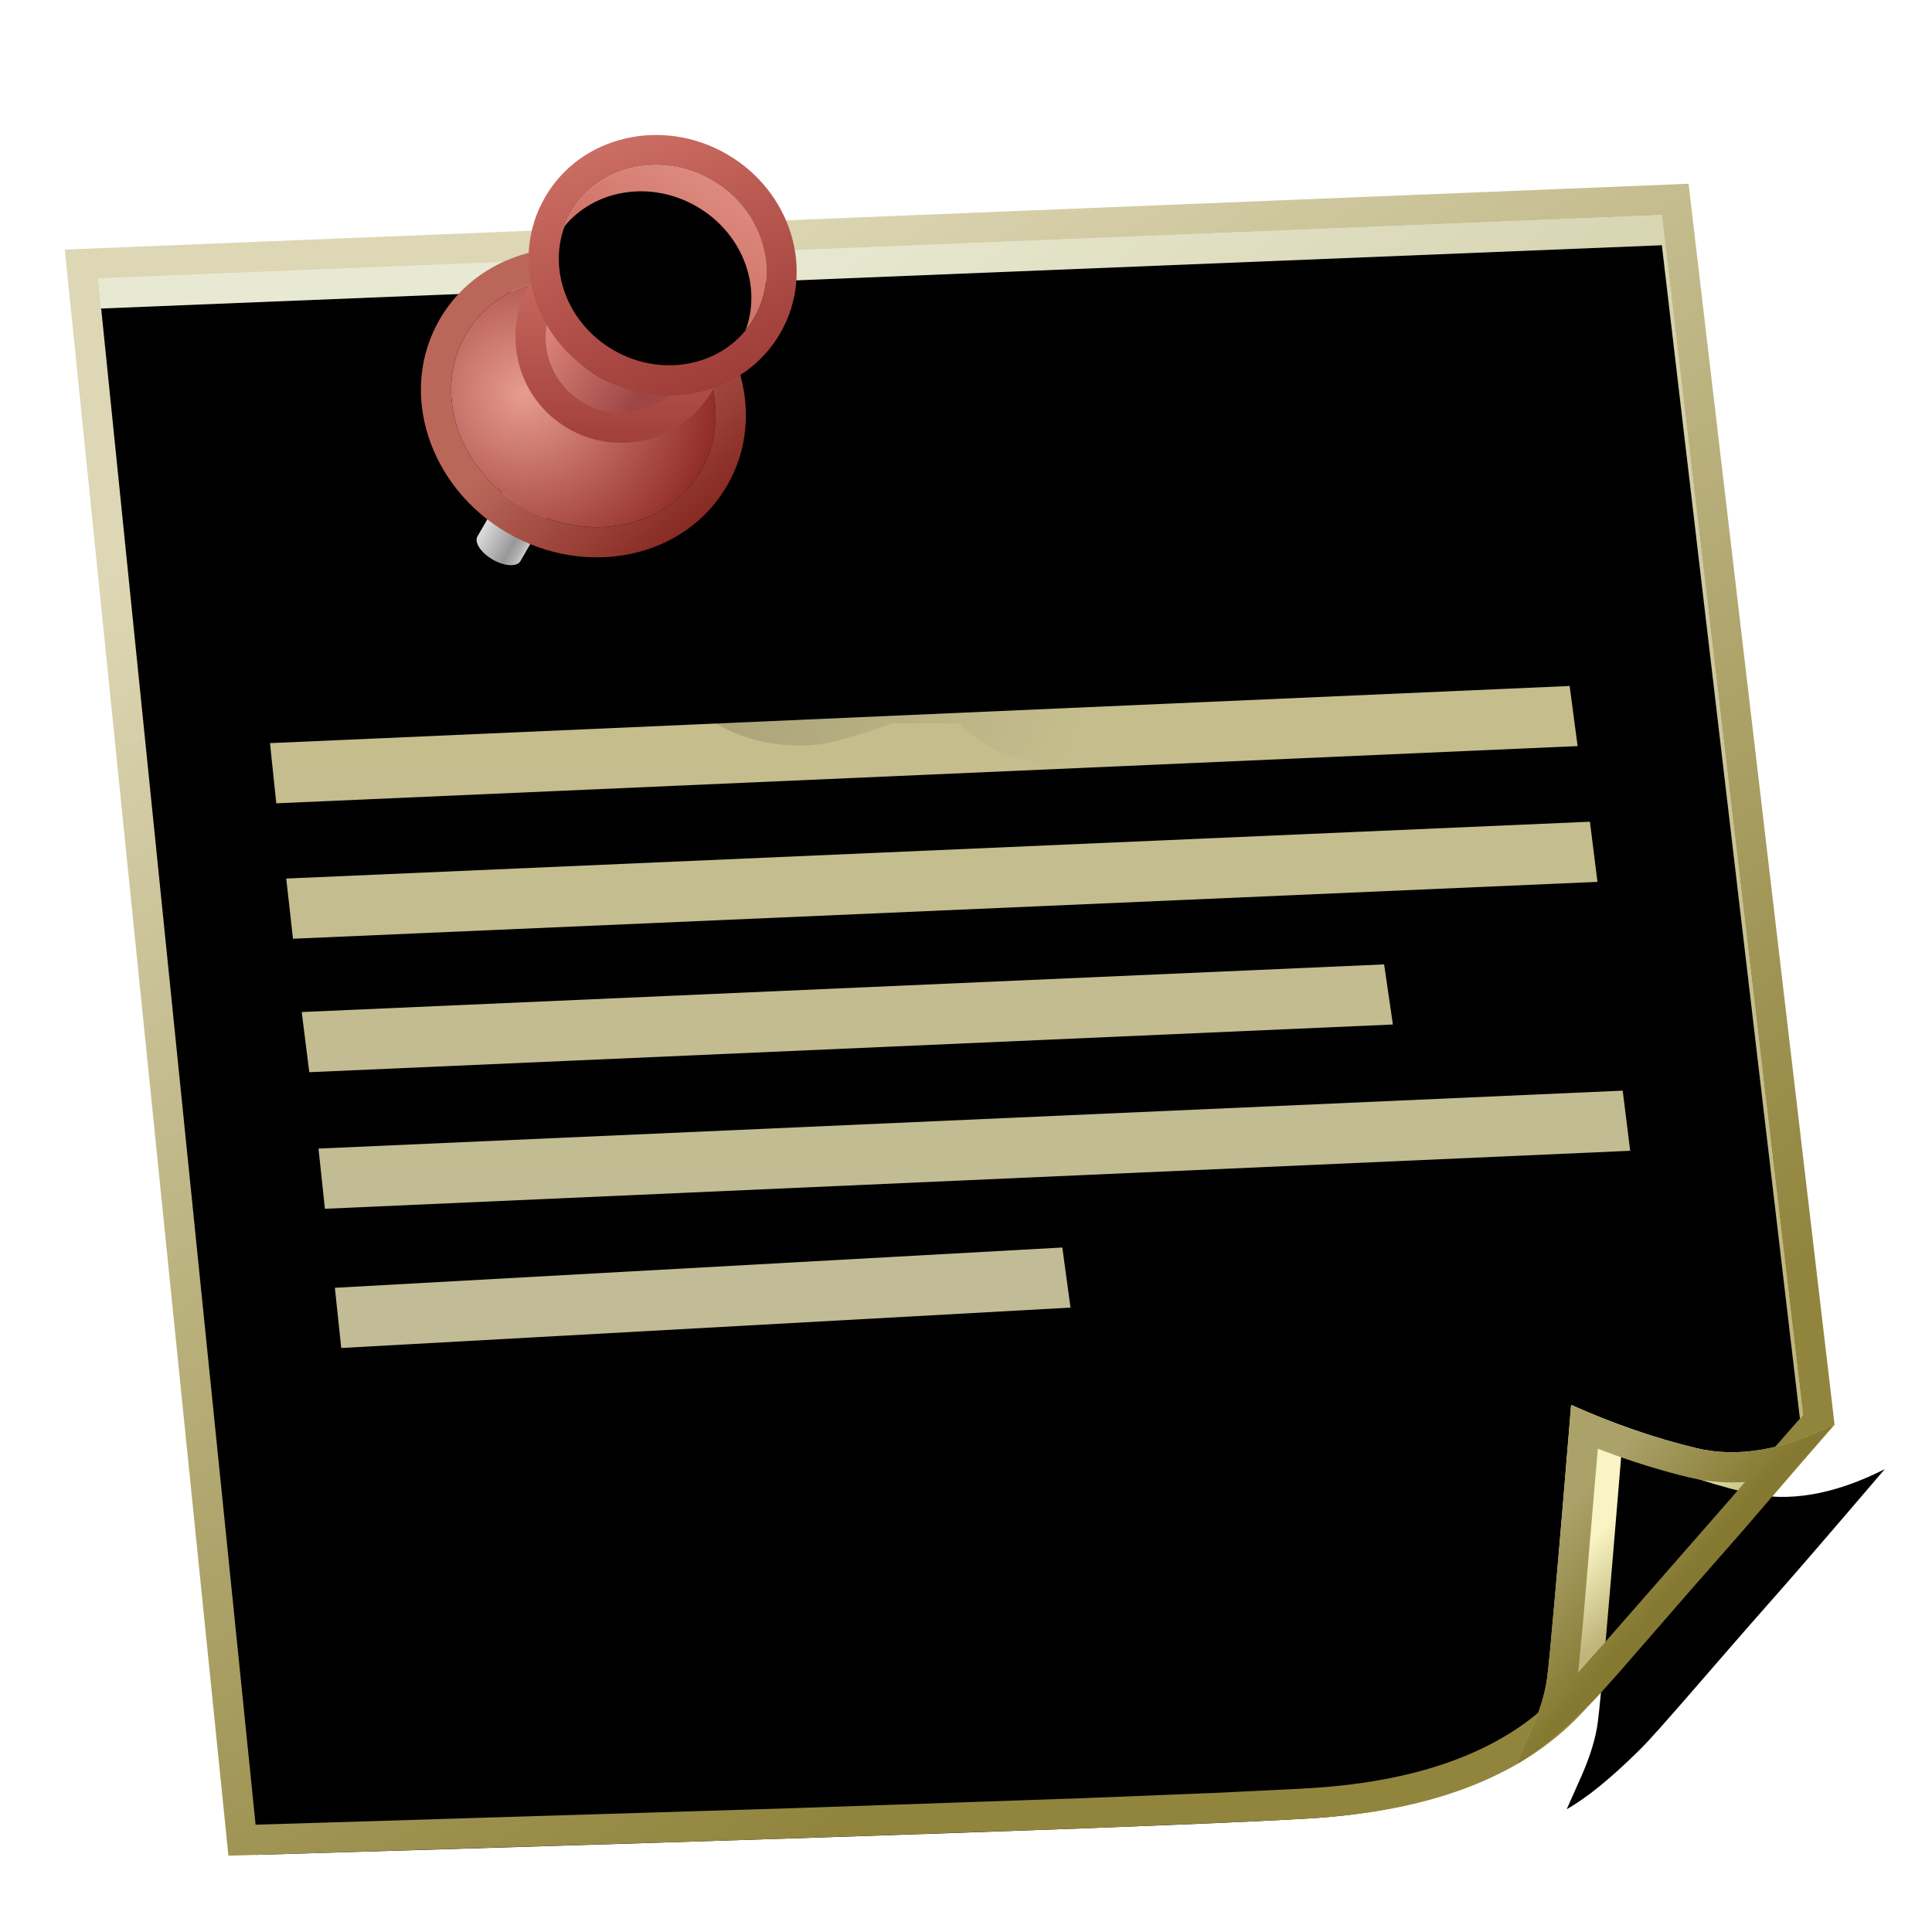<svg xmlns="http://www.w3.org/2000/svg" xmlns:xlink="http://www.w3.org/1999/xlink" width="64" height="64" viewBox="0 0 64 64">
  <defs>
    <filter id="deepin-feedback-a" width="125.8%" height="126.7%" x="-12.9%" y="-13.3%" filterUnits="objectBoundingBox">
      <feOffset dy="1" in="SourceAlpha" result="shadowOffsetOuter1"/>
      <feGaussianBlur in="shadowOffsetOuter1" result="shadowBlurOuter1" stdDeviation="1.5"/>
      <feColorMatrix in="shadowBlurOuter1" result="shadowMatrixOuter1" values="0 0 0 0 0   0 0 0 0 0   0 0 0 0 0  0 0 0 0.2 0"/>
      <feMerge>
        <feMergeNode in="shadowMatrixOuter1"/>
        <feMergeNode in="SourceGraphic"/>
      </feMerge>
    </filter>
    <linearGradient id="deepin-feedback-b" x1="17.992%" x2="77.18%" y1="21.616%" y2="87.898%">
      <stop offset="0%" stop-color="#E8E9D2"/>
      <stop offset="100%" stop-color="#BEB580"/>
    </linearGradient>
    <path id="deepin-feedback-c" d="M2,7.724 L53.801,5.624 L58.478,45.373 L50.541,54.434 C48.781,56.401 45.981,57.502 42.142,57.736 C38.303,57.97 26.662,58.373 7.217,58.945 L2,7.724 Z"/>
    <filter id="deepin-feedback-d" width="101.8%" height="101.9%" x="-.9%" y="-.9%" filterUnits="objectBoundingBox">
      <feOffset dy="1" in="SourceAlpha" result="shadowOffsetInner1"/>
      <feComposite in="shadowOffsetInner1" in2="SourceAlpha" k2="-1" k3="1" operator="arithmetic" result="shadowInnerInner1"/>
      <feColorMatrix in="shadowInnerInner1" values="0 0 0 0 1   0 0 0 0 1   0 0 0 0 1  0 0 0 0.5 0"/>
    </filter>
    <linearGradient id="deepin-feedback-e" x1="6.298%" x2="50%" y1="20.767%" y2="93.486%">
      <stop offset="0%" stop-color="#DDD7B5"/>
      <stop offset="100%" stop-color="#91853E"/>
    </linearGradient>
    <linearGradient id="deepin-feedback-f" x1="51.498%" x2="51.498%" y1="141.2%" y2="5.927%">
      <stop offset="0%" stop-color="#BFBB9B"/>
      <stop offset="100%" stop-color="#C5BD8C"/>
    </linearGradient>
    <linearGradient id="deepin-feedback-g" x1="90.839%" x2="8.88%" y1="56.478%" y2="43.467%">
      <stop offset="0%" stop-opacity="0"/>
      <stop offset="100%" stop-opacity=".201"/>
    </linearGradient>
    <filter id="deepin-feedback-h" width="114%" height="131.4%" x="-7%" y="-15.7%" filterUnits="objectBoundingBox">
      <feGaussianBlur in="SourceGraphic" stdDeviation=".5"/>
    </filter>
    <linearGradient id="deepin-feedback-i" x1="50%" x2="60.636%" y1="36.079%" y2="58.114%">
      <stop offset="0%" stop-color="#F8F4C3"/>
      <stop offset="100%" stop-color="#C0B67B"/>
    </linearGradient>
    <path id="deepin-feedback-j" d="M60.51,48.212 C58.63,48.373 57.115,48.04 55.965,47.214 C54.815,46.388 53.719,45.432 52.676,44.346 C50.312,49.051 48.94,51.743 48.559,52.42 C48.298,52.884 47.905,53.371 47.381,53.88 C47.22,54.036 46.934,54.313 46.523,54.71 C47.282,54.61 48.267,54.306 49.479,53.8 C50.388,53.421 52.574,52.246 55.595,50.74 C56.492,50.293 58.131,49.45 60.51,48.212 Z"/>
    <filter id="deepin-feedback-k" width="114.3%" height="119.3%" x="-7.1%" y="-9.6%" filterUnits="objectBoundingBox">
      <feOffset dx="1" dy="2" in="SourceAlpha" result="shadowOffsetInner1"/>
      <feComposite in="shadowOffsetInner1" in2="SourceAlpha" k2="-1" k3="1" operator="arithmetic" result="shadowInnerInner1"/>
      <feColorMatrix in="shadowInnerInner1" values="0 0 0 0 1   0 0 0 0 1   0 0 0 0 1  0 0 0 0.5 0"/>
    </filter>
    <linearGradient id="deepin-feedback-l" x1="46.157%" x2="68.811%" y1="21.261%" y2="54.029%">
      <stop offset="0%" stop-color="#ABA26A"/>
      <stop offset="100%" stop-color="#857931"/>
    </linearGradient>
    <linearGradient id="deepin-feedback-m" x1="0%" x2="100%" y1="50%" y2="50%">
      <stop offset="0%" stop-color="#DDD"/>
      <stop offset="70.482%" stop-color="#989898"/>
      <stop offset="87.67%" stop-color="#AFAFAF"/>
      <stop offset="100%" stop-color="#CBCBCB"/>
    </linearGradient>
    <radialGradient id="deepin-feedback-n" cx="29.22%" cy="59.192%" r="84.151%" fx="29.22%" fy="59.192%" gradientTransform="matrix(.841 -.323 .288 .946 -.124 .126)">
      <stop offset="0%" stop-color="#E79C8F"/>
      <stop offset="100%" stop-color="#8D2724"/>
    </radialGradient>
    <linearGradient id="deepin-feedback-o" x1="50%" x2="113.037%" y1="32.479%" y2="50%">
      <stop offset="0%" stop-color="#BA675A"/>
      <stop offset="100%" stop-color="#7C1E18"/>
    </linearGradient>
    <linearGradient id="deepin-feedback-p" x1="-35.428%" x2="79.386%" y1="75.796%" y2="75.796%">
      <stop offset="0%" stop-color="#FCA697"/>
      <stop offset="100%" stop-color="#9E4644"/>
    </linearGradient>
    <linearGradient id="deepin-feedback-q" x1="50%" x2="104.993%" y1="0%" y2="95.038%">
      <stop offset="0%" stop-color="#CE7165"/>
      <stop offset="100%" stop-color="#993733"/>
    </linearGradient>
    <linearGradient id="deepin-feedback-r" x1="50%" x2="50%" y1="0%" y2="100%">
      <stop offset=".858%" stop-color="#DD8A7E"/>
      <stop offset="100%" stop-color="#C35E54"/>
    </linearGradient>
    <ellipse id="deepin-feedback-s" cx="5.5" cy="4.25" rx="3.5" ry="3.25"/>
    <filter id="deepin-feedback-t" width="114.3%" height="115.4%" x="-7.1%" y="-7.7%" filterUnits="objectBoundingBox">
      <feOffset dy="1" in="SourceAlpha" result="shadowOffsetInner1"/>
      <feComposite in="shadowOffsetInner1" in2="SourceAlpha" k2="-1" k3="1" operator="arithmetic" result="shadowInnerInner1"/>
      <feColorMatrix in="shadowInnerInner1" values="0 0 0 0 1   0 0 0 0 1   0 0 0 0 1  0 0 0 0.5 0"/>
    </filter>
    <linearGradient id="deepin-feedback-u" x1="0%" x2="86.972%" y1="16.727%" y2="81.656%">
      <stop offset="0%" stop-color="#CF7267"/>
      <stop offset="100%" stop-color="#9F3D38"/>
    </linearGradient>
  </defs>
  <g fill="none" fill-rule="evenodd" filter="url(#deepin-feedback-a)" transform="translate(1.25 .5)">
    <use fill="url(#deepin-feedback-b)" xlink:href="#deepin-feedback-c"/>
    <use fill="#000" filter="url(#deepin-feedback-d)" xlink:href="#deepin-feedback-c"/>
    <path fill="url(#deepin-feedback-e)" fill-rule="nonzero" d="M59.523,45.697 L54.686,4.587 L0.897,6.768 L6.317,59.972 L23.768,59.439 L34.664,59.066 L39.475,58.872 L41.771,58.759 L42.203,58.734 C46.283,58.485 49.329,57.288 51.286,55.101 L59.523,45.697 Z M53.801,5.624 L58.478,45.373 L50.541,54.434 C48.843,56.331 46.179,57.422 42.549,57.707 L41.861,57.752 L38.951,57.894 L34.616,58.067 L25.203,58.392 L8.561,58.905 L7.217,58.945 L2,7.724 L53.801,5.624 Z"/>
    <path fill="url(#deepin-feedback-f)" d="M33.941,39.825 L34.212,41.816 L10.054,43.154 L9.843,41.16 L33.941,39.825 Z M52.504,34.629 L52.752,36.621 L9.513,38.542 L9.301,36.548 L52.504,34.629 Z M44.601,30.447 L44.891,32.438 L8.995,34.018 L8.745,32.025 L44.601,30.447 Z M51.418,25.72 L51.668,27.713 L8.455,29.597 L8.232,27.603 L51.418,25.72 Z M50.746,21.224 L51.011,23.215 L7.902,25.111 L7.694,23.117 L50.746,21.224 Z"/>
    <path fill="url(#deepin-feedback-g)" d="M15.772,17.145 L20.048,18.317 C20.119,19.966 20.716,21.214 21.839,22.062 C23.523,23.334 25.33,23.276 26.15,23.115 C26.697,23.007 27.41,22.79 28.288,22.462 L30.549,22.462 C31.402,23.361 32.546,23.81 33.983,23.81 C36.139,23.81 37.591,21.018 37.047,19.668 C36.504,18.317 34.991,17.145 33.693,17.145 C32.828,17.145 32.015,17.345 31.255,17.745 L29.157,17.145 C28.271,15.496 27.143,14.553 25.772,14.315 C24.402,14.077 22.76,14.547 20.847,15.725 L17.12,15.115 L15.772,17.145 Z" filter="url(#deepin-feedback-h)"/>
    <g transform="rotate(-22 53.517 49.528)">
      <use fill="url(#deepin-feedback-i)" xlink:href="#deepin-feedback-j"/>
      <use fill="#000" filter="url(#deepin-feedback-k)" xlink:href="#deepin-feedback-j"/>
    </g>
    <path fill="url(#deepin-feedback-l)" fill-rule="nonzero" d="M55.965,47.214 C57.115,48.04 58.63,48.373 60.51,48.212 L56.441,50.313 L55.886,50.594 L54.005,51.54 L50.797,53.173 L50.113,53.51 L49.702,53.703 L49.479,53.8 C48.267,54.306 47.282,54.61 46.523,54.71 L47.381,53.88 C47.905,53.371 48.298,52.884 48.559,52.42 L48.945,51.698 L50.689,48.289 L52.676,44.346 C53.719,45.432 54.815,46.388 55.965,47.214 Z M53.381,46.417 L52.952,46.023 L50.331,51.195 L49.572,52.651 L50.75,52.068 L56.419,49.202 L57.062,48.871 L56.966,48.841 C56.487,48.675 56.039,48.46 55.626,48.192 L55.381,48.026 C54.696,47.533 54.029,46.997 53.381,46.417 Z" transform="rotate(-22 53.517 49.528)"/>
    <g transform="rotate(30 7.435 34.133)">
      <path fill="url(#deepin-feedback-m)" d="M6.321,13.099 L6.321,15.099 C6.315,15.326 5.95,15.509 5.5,15.509 C5.047,15.509 4.679,15.323 4.679,15.093 L4.68,15.099 L4.679,15.099 L4.679,13.099 L6.321,13.099 Z"/>
      <ellipse cx="5.5" cy="9.5" fill="url(#deepin-feedback-n)" rx="4.5" ry="4"/>
      <path fill="url(#deepin-feedback-o)" fill-rule="nonzero" d="M5.5,4.5 C2.487,4.5 0,6.711 0,9.5 C0,12.289 2.487,14.5 5.5,14.5 C8.513,14.5 11,12.289 11,9.5 C11,6.711 8.513,4.5 5.5,4.5 Z M5.5,5.5 C7.985,5.5 10,7.291 10,9.5 C10,11.709 7.985,13.5 5.5,13.5 C3.015,13.5 1,11.709 1,9.5 C1,7.291 3.015,5.5 5.5,5.5 Z"/>
      <circle cx="5.5" cy="7" r="2.5" fill="url(#deepin-feedback-p)"/>
      <path fill="url(#deepin-feedback-q)" fill-rule="nonzero" d="M5.5,3.5 C3.567,3.5 2,5.067 2,7 C2,8.933 3.567,10.5 5.5,10.5 C7.433,10.5 9,8.933 9,7 C9,5.067 7.433,3.5 5.5,3.5 Z M5.5,4.5 C6.881,4.5 8,5.619 8,7 C8,8.381 6.881,9.5 5.5,9.5 C4.119,9.5 3,8.381 3,7 C3,5.619 4.119,4.5 5.5,4.5 Z"/>
      <use fill="url(#deepin-feedback-r)" xlink:href="#deepin-feedback-s"/>
      <use fill="#000" filter="url(#deepin-feedback-t)" xlink:href="#deepin-feedback-s"/>
      <path fill="url(#deepin-feedback-u)" fill-rule="nonzero" d="M5.5,-9.09494702e-13 C3.031,-9.09494702e-13 1,1.886 1,4.25 C1,6.614 3.031,8.5 5.5,8.5 C7.969,8.5 10,6.614 10,4.25 C10,1.886 7.969,-9.09494702e-13 5.5,-9.09494702e-13 Z M5.5,1 C7.433,1 9,2.455 9,4.25 C9,6.045 7.433,7.5 5.5,7.5 C3.567,7.5 2,6.045 2,4.25 C2,2.455 3.567,1 5.5,1 Z"/>
    </g>
  </g>
</svg>
